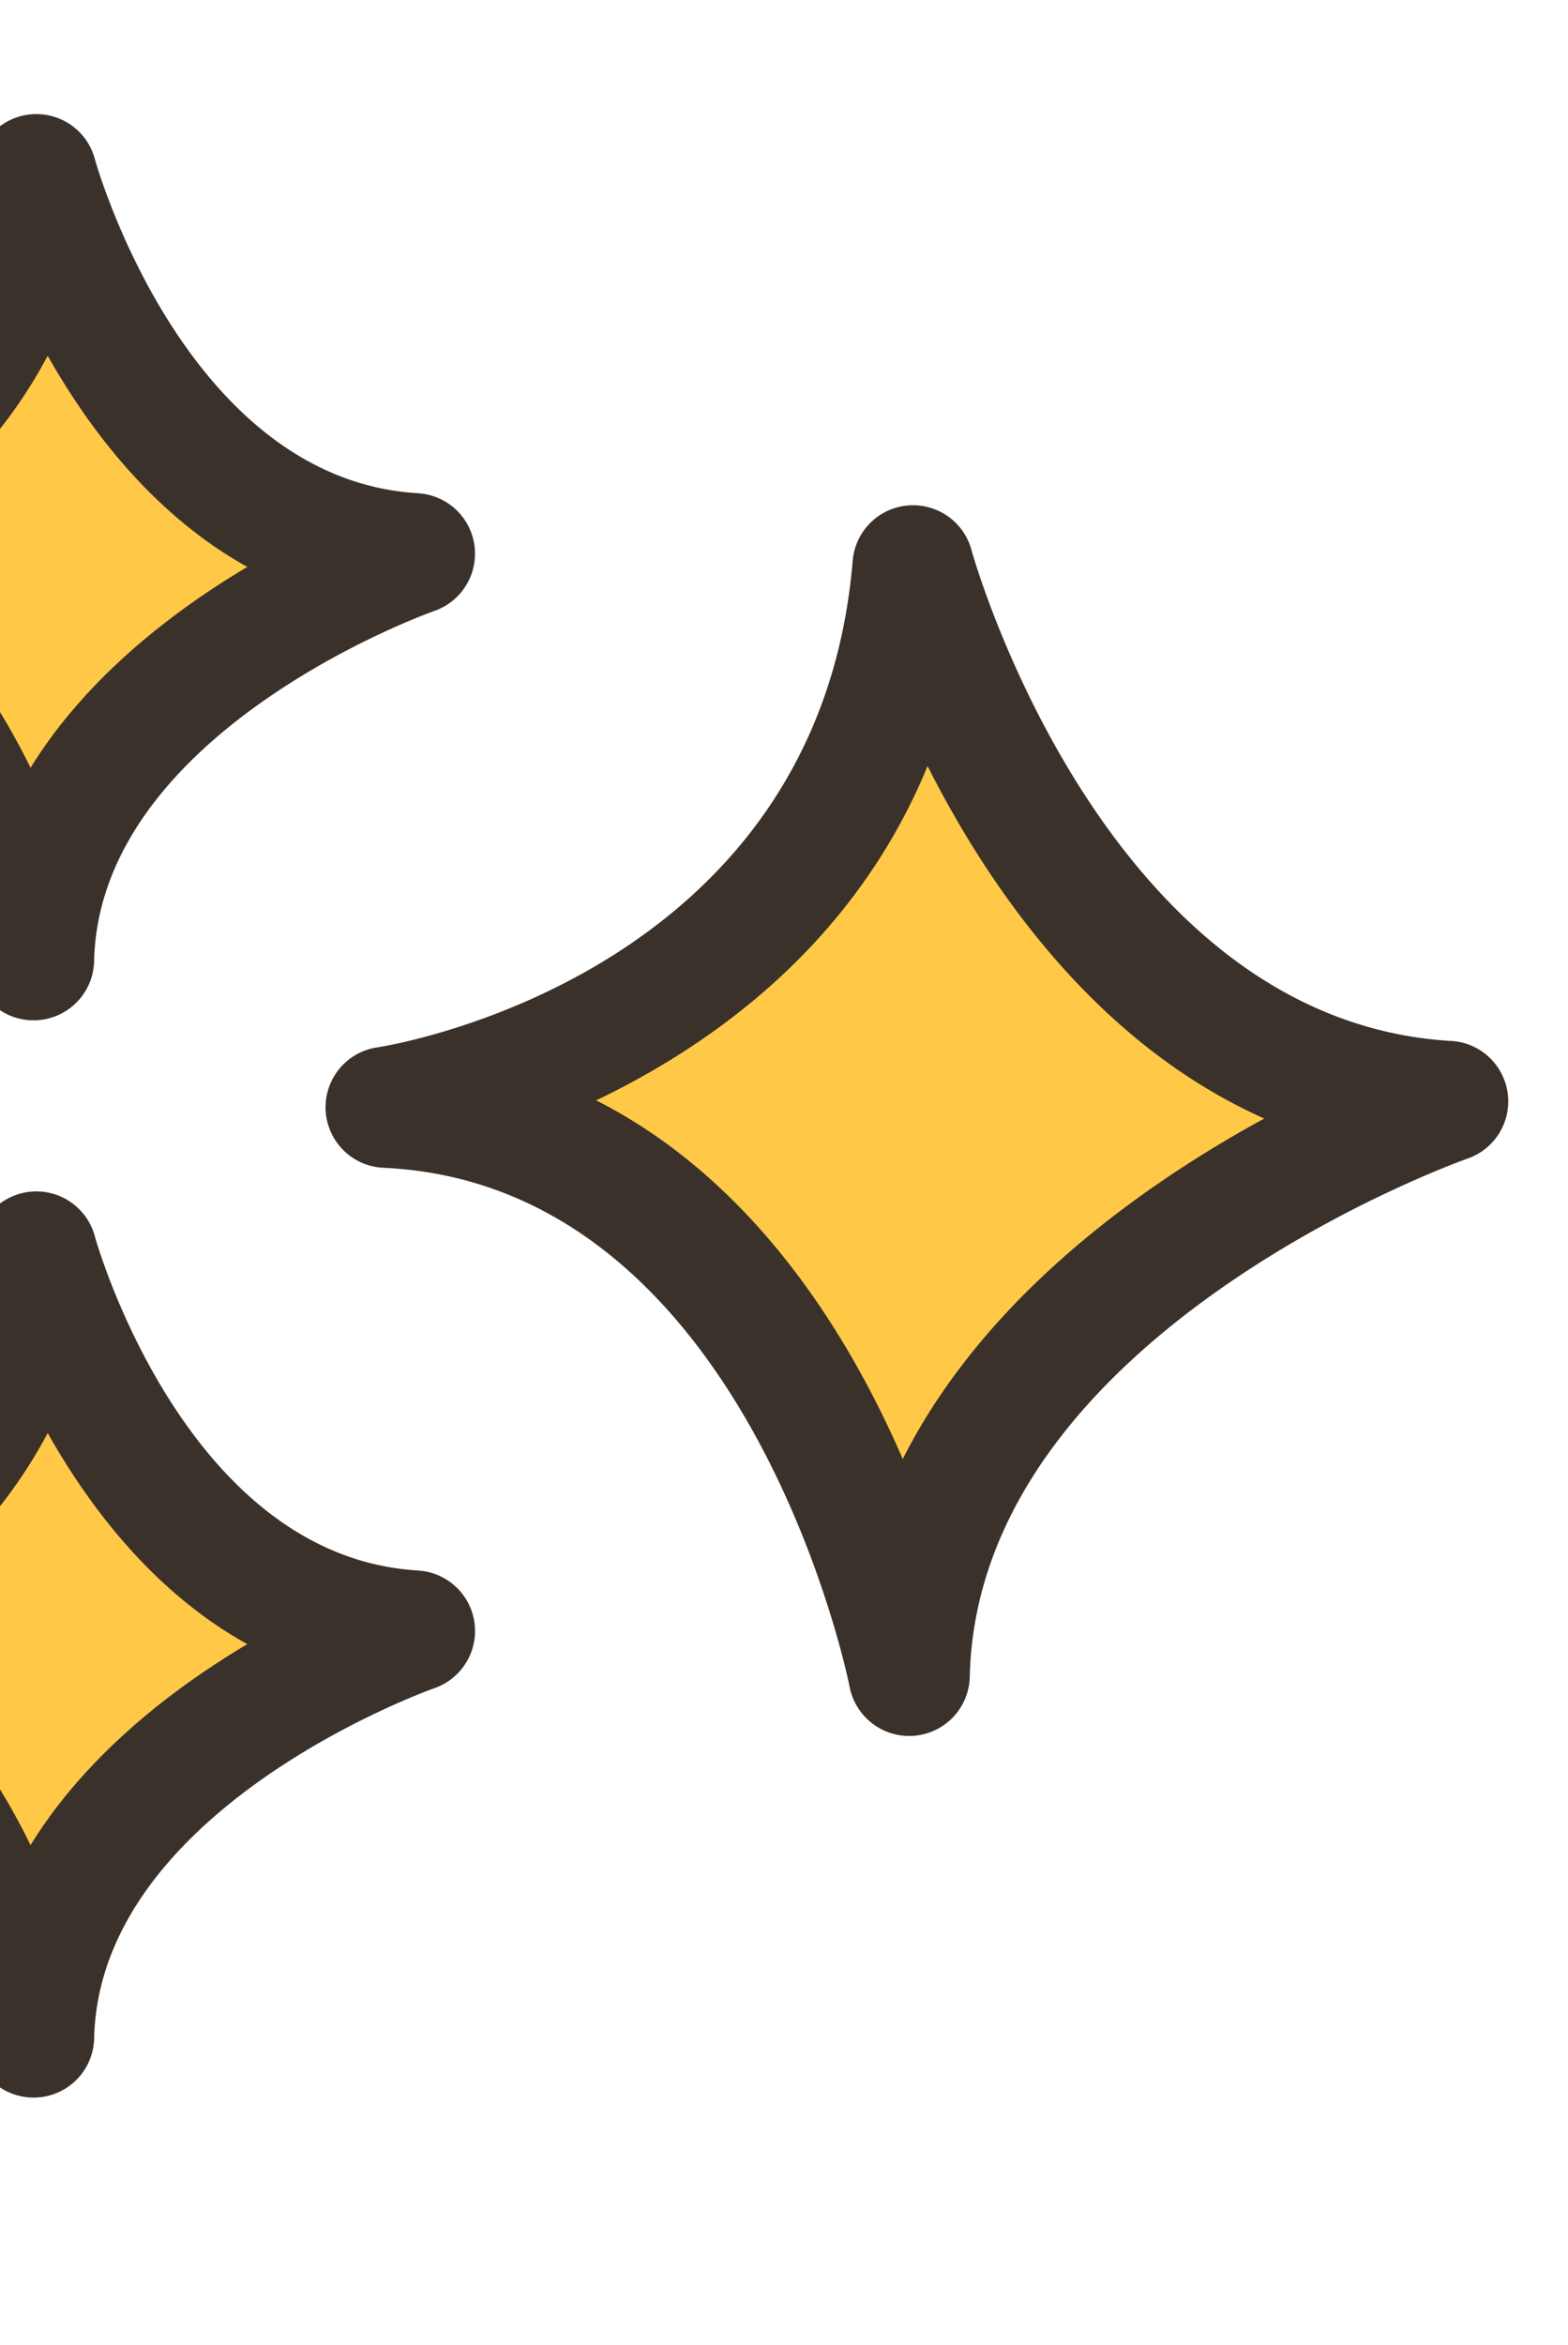 <svg xmlns="http://www.w3.org/2000/svg" xmlns:xlink="http://www.w3.org/1999/xlink" width="101" height="151" viewBox="0 0 101 151">
  <defs>
    <clipPath id="clip-path">
      <rect id="Rectangle_7927" data-name="Rectangle 7927" width="101" height="151" transform="translate(-1 117)" fill="#fff" stroke="#707070" stroke-width="1"/>
    </clipPath>
  </defs>
  <g id="Mask_Group_5" data-name="Mask Group 5" transform="translate(1 -117)" clip-path="url(#clip-path)">
    <g id="Group_38" data-name="Group 38">
      <path id="Path_252" data-name="Path 252" d="M68.574,26.106c-2.535,30.1-33.9,34.848-33.9,34.848C61.6,62.221,68.313,97.542,68.313,97.542c.575-25.184,34.668-36.961,34.668-36.961C77.445,59.054,68.574,26.106,68.574,26.106Z" transform="translate(-10.762 127.354)" fill="#ffc947"/>
      <path id="Path_253" data-name="Path 253" d="M105.619,59.085C83.227,57.747,74.826,27.792,74.745,27.49a3.9,3.9,0,0,0-7.659.69C64.85,54.764,37.644,59.314,36.5,59.493a3.9,3.9,0,0,0,.4,7.761c23.5,1.106,29.926,33.1,29.989,33.421a3.91,3.91,0,0,0,3.834,3.167c.109,0,.219-.005.328-.013a3.9,3.9,0,0,0,3.578-3.8c.5-22.142,31.727-33.252,32.042-33.362a3.9,3.9,0,0,0-1.051-7.586ZM70.313,86.01c-3.531-8.146-9.653-17.975-19.748-23.1C58.2,59.254,67.245,52.727,71.911,41.38c4.036,7.992,10.93,17.905,21.689,22.7C85.777,68.347,75.588,75.545,70.313,86.01Z" transform="translate(-13.163 124.952)" fill="#3a312a"/>
      <path id="Path_254" data-name="Path 254" d="M40.765,43.087C38.972,64.373,16.791,67.735,16.791,67.735c19.045.9,23.792,25.879,23.792,25.879C40.989,75.8,65.1,67.47,65.1,67.47,47.037,66.39,40.765,43.087,40.765,43.087Z" transform="translate(-39.422 154.566)" fill="#ffc947"/>
      <path id="Path_255" data-name="Path 255" d="M67.739,65.975c-15.009-.9-20.747-21.3-20.8-21.507a3.9,3.9,0,0,0-7.659.692c-1.507,17.882-19.9,20.995-20.669,21.117a3.9,3.9,0,0,0,.4,7.761c15.706.739,20.1,22.493,20.141,22.707a3.908,3.908,0,0,0,3.833,3.175c.107,0,.216-.005.325-.013a3.9,3.9,0,0,0,3.581-3.8c.338-14.858,21.681-22.47,21.892-22.543a3.9,3.9,0,0,0-1.046-7.586ZM42.794,83.662c-2.4-4.908-6.09-10.272-11.573-13.741A31.132,31.132,0,0,0,43.9,57.124C46.649,62,50.8,67.417,56.757,70.719,51.942,73.585,46.375,77.85,42.794,83.662Z" transform="translate(-41.827 152.162)" fill="#3a312a"/>
      <path id="Path_256" data-name="Path 256" d="M40.765,16.429C38.972,37.715,16.791,41.075,16.791,41.075c19.045.9,23.792,25.879,23.792,25.879C40.989,49.14,65.1,40.812,65.1,40.812,47.037,39.732,40.765,16.429,40.765,16.429Z" transform="translate(-39.422 111.846)" fill="#ffc947"/>
      <path id="Path_257" data-name="Path 257" d="M67.739,39.321c-15.009-.9-20.747-21.3-20.8-21.51a3.9,3.9,0,0,0-7.659.692C37.771,36.385,19.38,39.5,18.609,39.62a3.9,3.9,0,0,0,.4,7.761c15.706.739,20.1,22.5,20.141,22.71a3.905,3.905,0,0,0,3.833,3.175c.107,0,.216,0,.325-.013a3.9,3.9,0,0,0,3.581-3.8c.338-14.858,21.681-22.47,21.892-22.543a3.9,3.9,0,0,0-1.046-7.586ZM42.794,57.005C40.39,52.1,36.7,46.733,31.221,43.264A31.132,31.132,0,0,0,43.9,30.467c2.751,4.877,6.907,10.293,12.859,13.6C51.945,46.931,46.375,51.2,42.794,57.005Z" transform="translate(-41.827 109.441)" fill="#3a312a"/>
    </g>
  </g>
</svg>
